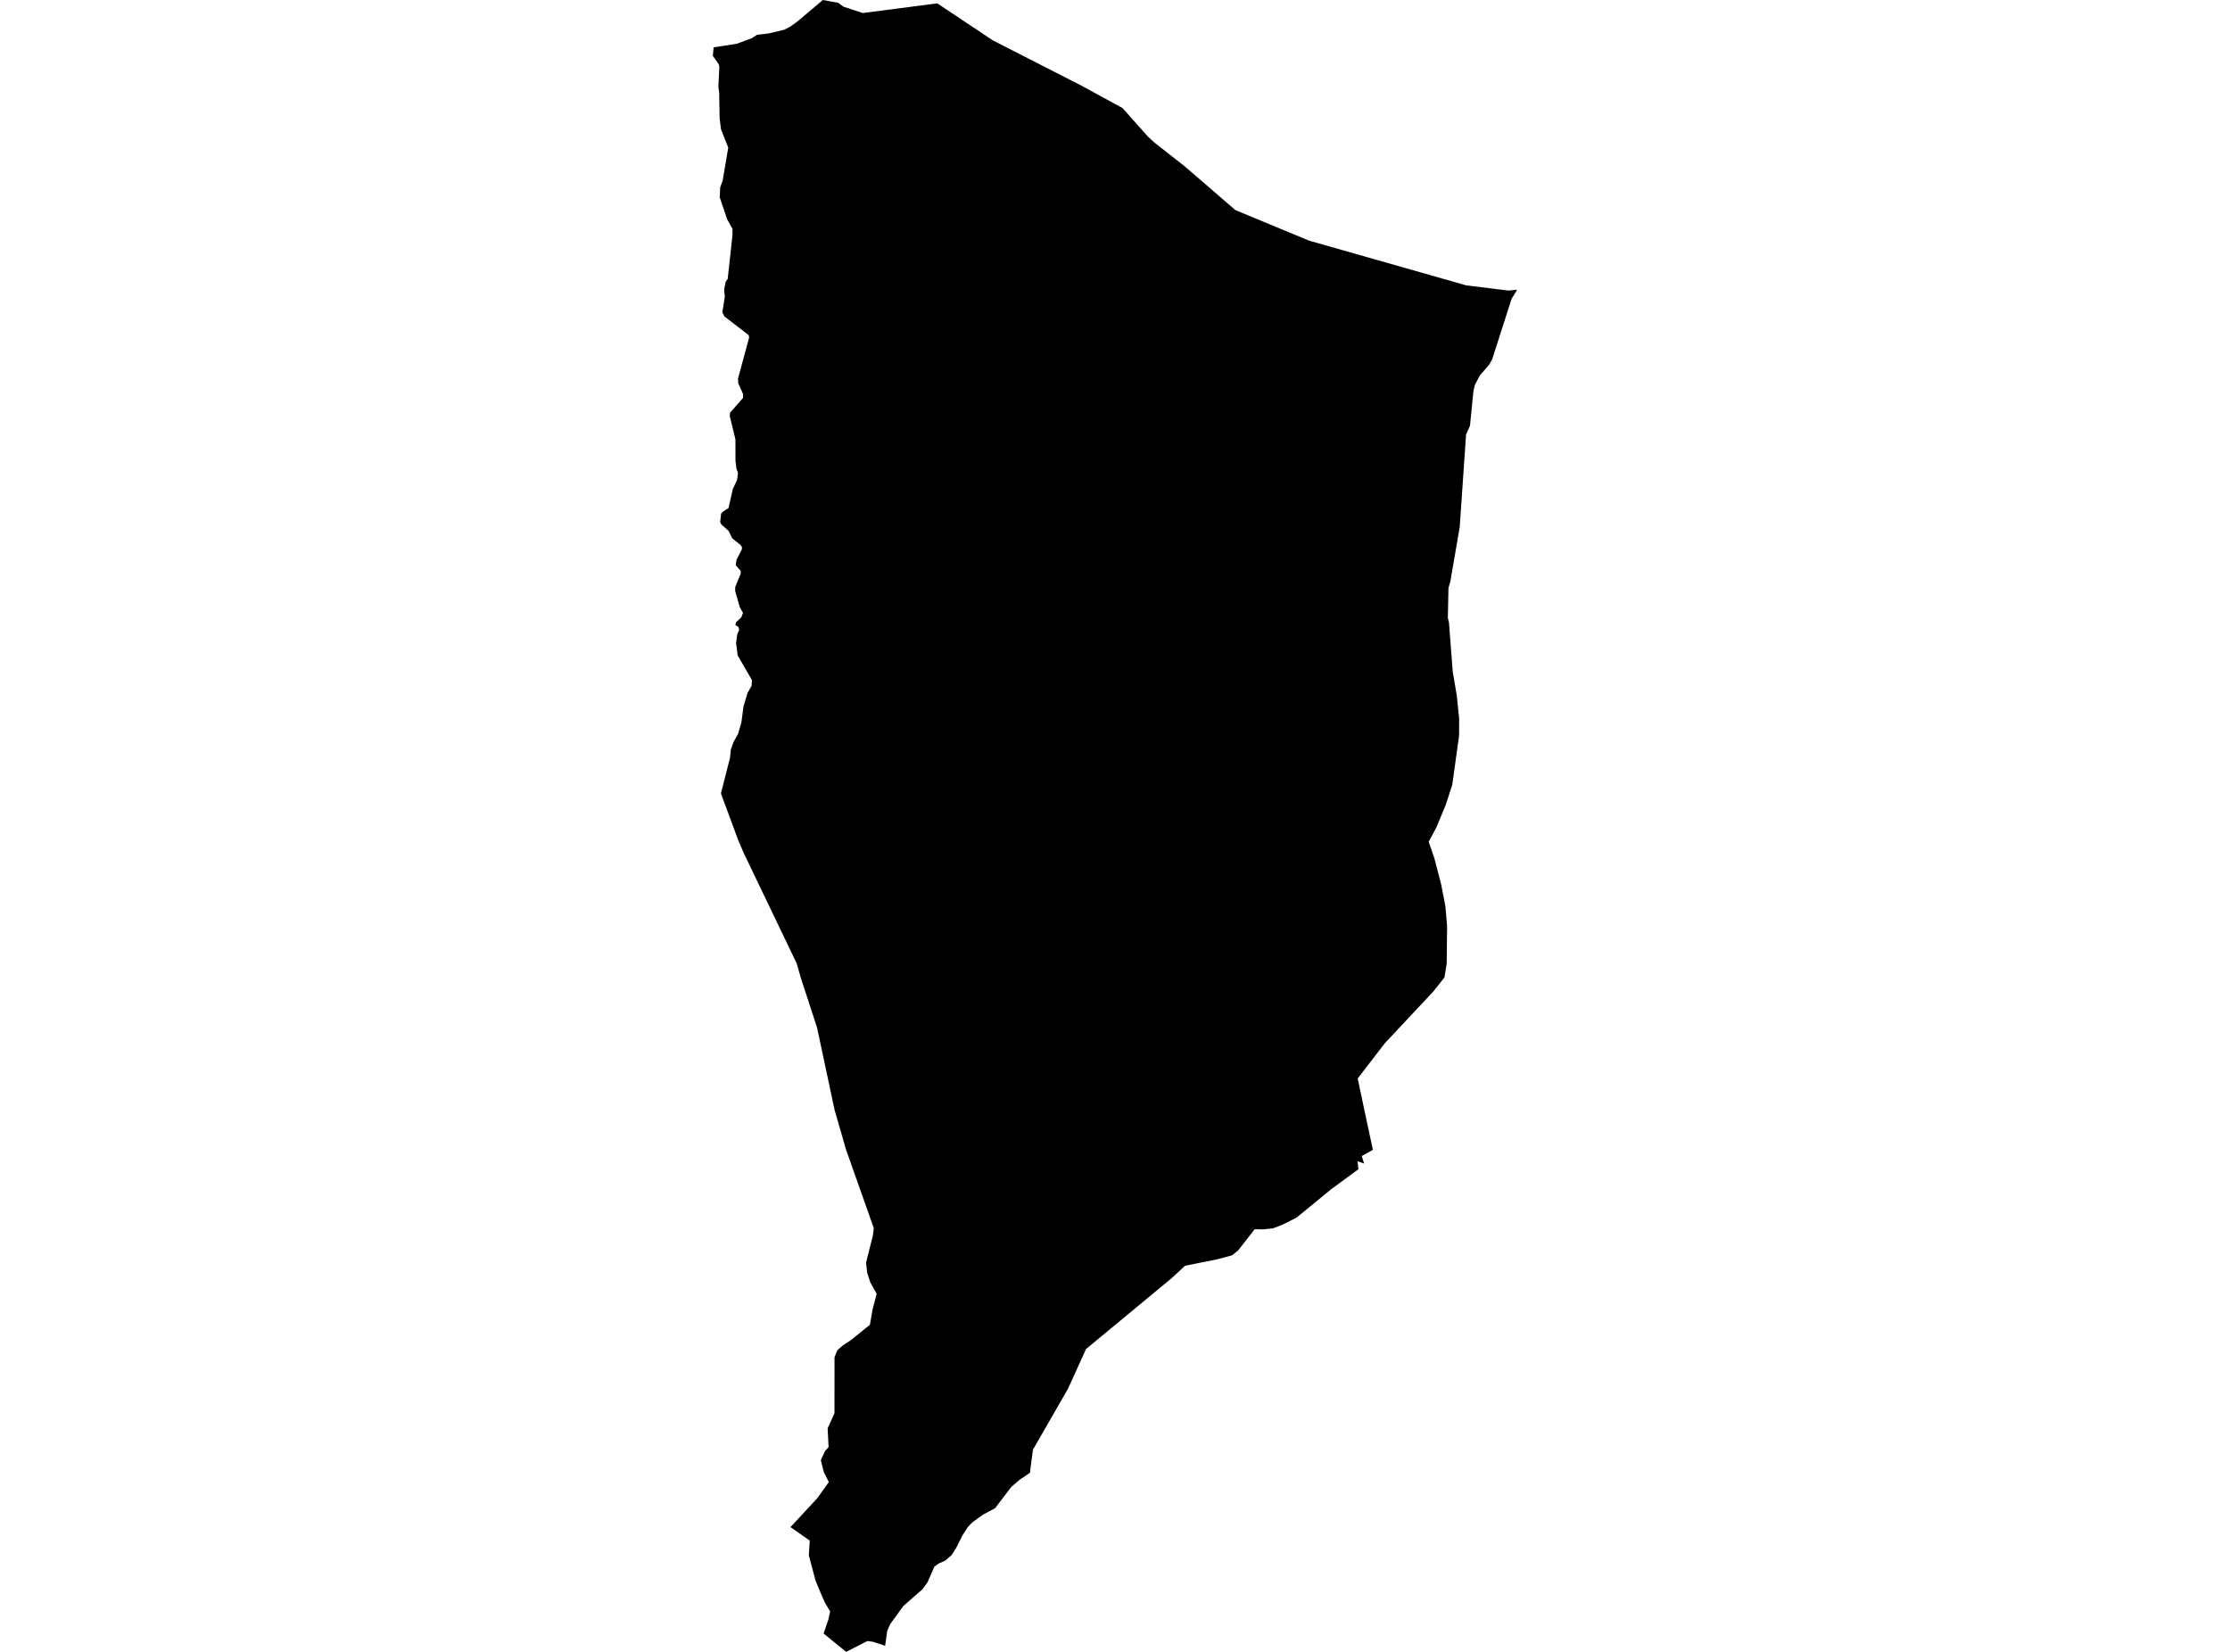 <?xml version='1.0'?>
<svg  baseProfile = 'tiny' width = '540' height = '400' stroke-linecap = 'round' stroke-linejoin = 'round' version='1.1' xmlns='http://www.w3.org/2000/svg'>
<path id='0526201001' title='0526201001'  d='M 355.037 69.099 365.23 70.356 367.382 70.167 366.027 72.368 361.337 87.013 360.614 88.302 358.405 90.832 357.148 93.197 356.803 94.651 355.957 103.111 355.013 105.197 353.477 127.587 351.193 140.868 350.75 142.363 350.602 149.525 350.643 149.837 350.865 150.691 351.777 162.584 352.762 168.424 353.337 174.025 353.321 178.124 351.662 190.074 350.052 194.994 347.809 200.382 345.961 203.832 347.358 207.905 349 214.238 350.011 219.478 350.421 224.291 350.315 233.383 349.772 236.702 347.005 240.176 335.342 252.619 328.771 261.161 330.455 269.112 330.537 269.522 332.45 278.434 329.74 279.937 330.323 281.752 328.738 281.202 328.952 283.124 322.373 287.953 313.954 294.852 310.488 296.585 308.32 297.423 305.921 297.686 303.827 297.661 299.827 302.778 298.348 303.977 294.833 304.922 286.948 306.507 283.762 309.472 269.314 321.431 262.99 326.663 258.612 336.297 250.128 351.048 249.397 356.633 248.354 357.348 246.834 358.383 245.118 359.861 244.814 360.149 240.953 365.225 238.038 366.769 235.442 368.65 234.301 369.849 233.11 371.73 232.518 372.879 231.565 374.793 230.44 376.543 228.929 377.881 227.229 378.645 226.251 379.393 224.592 383.179 223.36 384.855 218.72 388.92 215.533 393.331 214.818 395.031 214.342 398.513 211.377 397.552 210.038 397.372 209.389 397.7 204.888 400 199.435 395.548 200.593 392.156 201.028 390.218 199.747 388.074 198.449 385.076 197.472 382.694 195.862 376.641 196.084 373.052 191.418 369.791 197.907 362.793 200.7 358.876 199.484 356.461 198.769 353.586 199.78 351.36 200.65 350.408 200.412 345.874 202.071 342.219 202.079 328.659 202.761 326.958 204.141 325.759 205.997 324.544 210.646 320.79 211.311 317.02 212.289 313.316 210.753 310.532 209.981 308.174 209.718 305.735 211.361 299.23 211.591 297.398 204.847 278.311 202.096 268.767 197.841 248.792 193.932 236.833 192.93 233.309 180.084 206.534 178.704 203.298 174.573 192.127 176.782 183.471 176.971 181.508 177.62 179.701 178.737 177.672 179.534 174.904 180.035 171.101 181.02 167.808 182.006 166.034 182.08 164.687 178.622 158.699 178.244 155.718 178.507 153.681 178.992 152.498 178.803 151.808 178.072 151.348 178.228 150.683 179.041 149.944 179.509 149.484 179.764 148.794 179.928 148.408 179.501 147.693 179.139 147.011 178.022 143.118 178.039 142.116 178.072 142.042 179.369 138.913 179.353 138.231 178.162 136.876 178.335 135.562 179.649 133.024 179.673 132.507 179.353 131.997 177.291 130.322 176.429 128.548 174.745 127.069 174.392 126.461 174.614 124.383 175.115 123.858 176.404 123.036 177.464 118.396 178.482 116.203 178.712 114.544 178.351 113.55 178.096 111.595 178.088 106.396 176.725 100.811 176.774 99.949 179.92 96.359 179.928 95.398 178.77 92.77 178.712 91.67 181.406 81.723 181.291 81.14 175.419 76.623 174.918 75.604 175.517 71.834 175.345 70.151 175.714 68.245 176.207 67.58 177.374 56.902 177.374 55.424 176.084 53.108 174.285 47.777 174.4 45.363 174.983 43.802 176.347 35.736 174.597 31.334 174.261 28.689 174.154 22.423 173.957 21.043 174.187 16.254 174.072 15.597 172.618 13.527 172.807 11.458 178.351 10.612 182.063 9.248 183.312 8.427 186.219 8.082 189.874 7.211 191.303 6.489 193.094 5.207 199.254 0 202.942 0.673 204.231 1.61 208.905 3.154 226.974 0.813 240.428 9.782 261.676 20.64 271.819 26.168 278.02 33.125 279.564 34.537 286.858 40.262 290.874 43.72 299.145 50.874 316.985 58.266 355.037 69.099 Z' />
</svg>